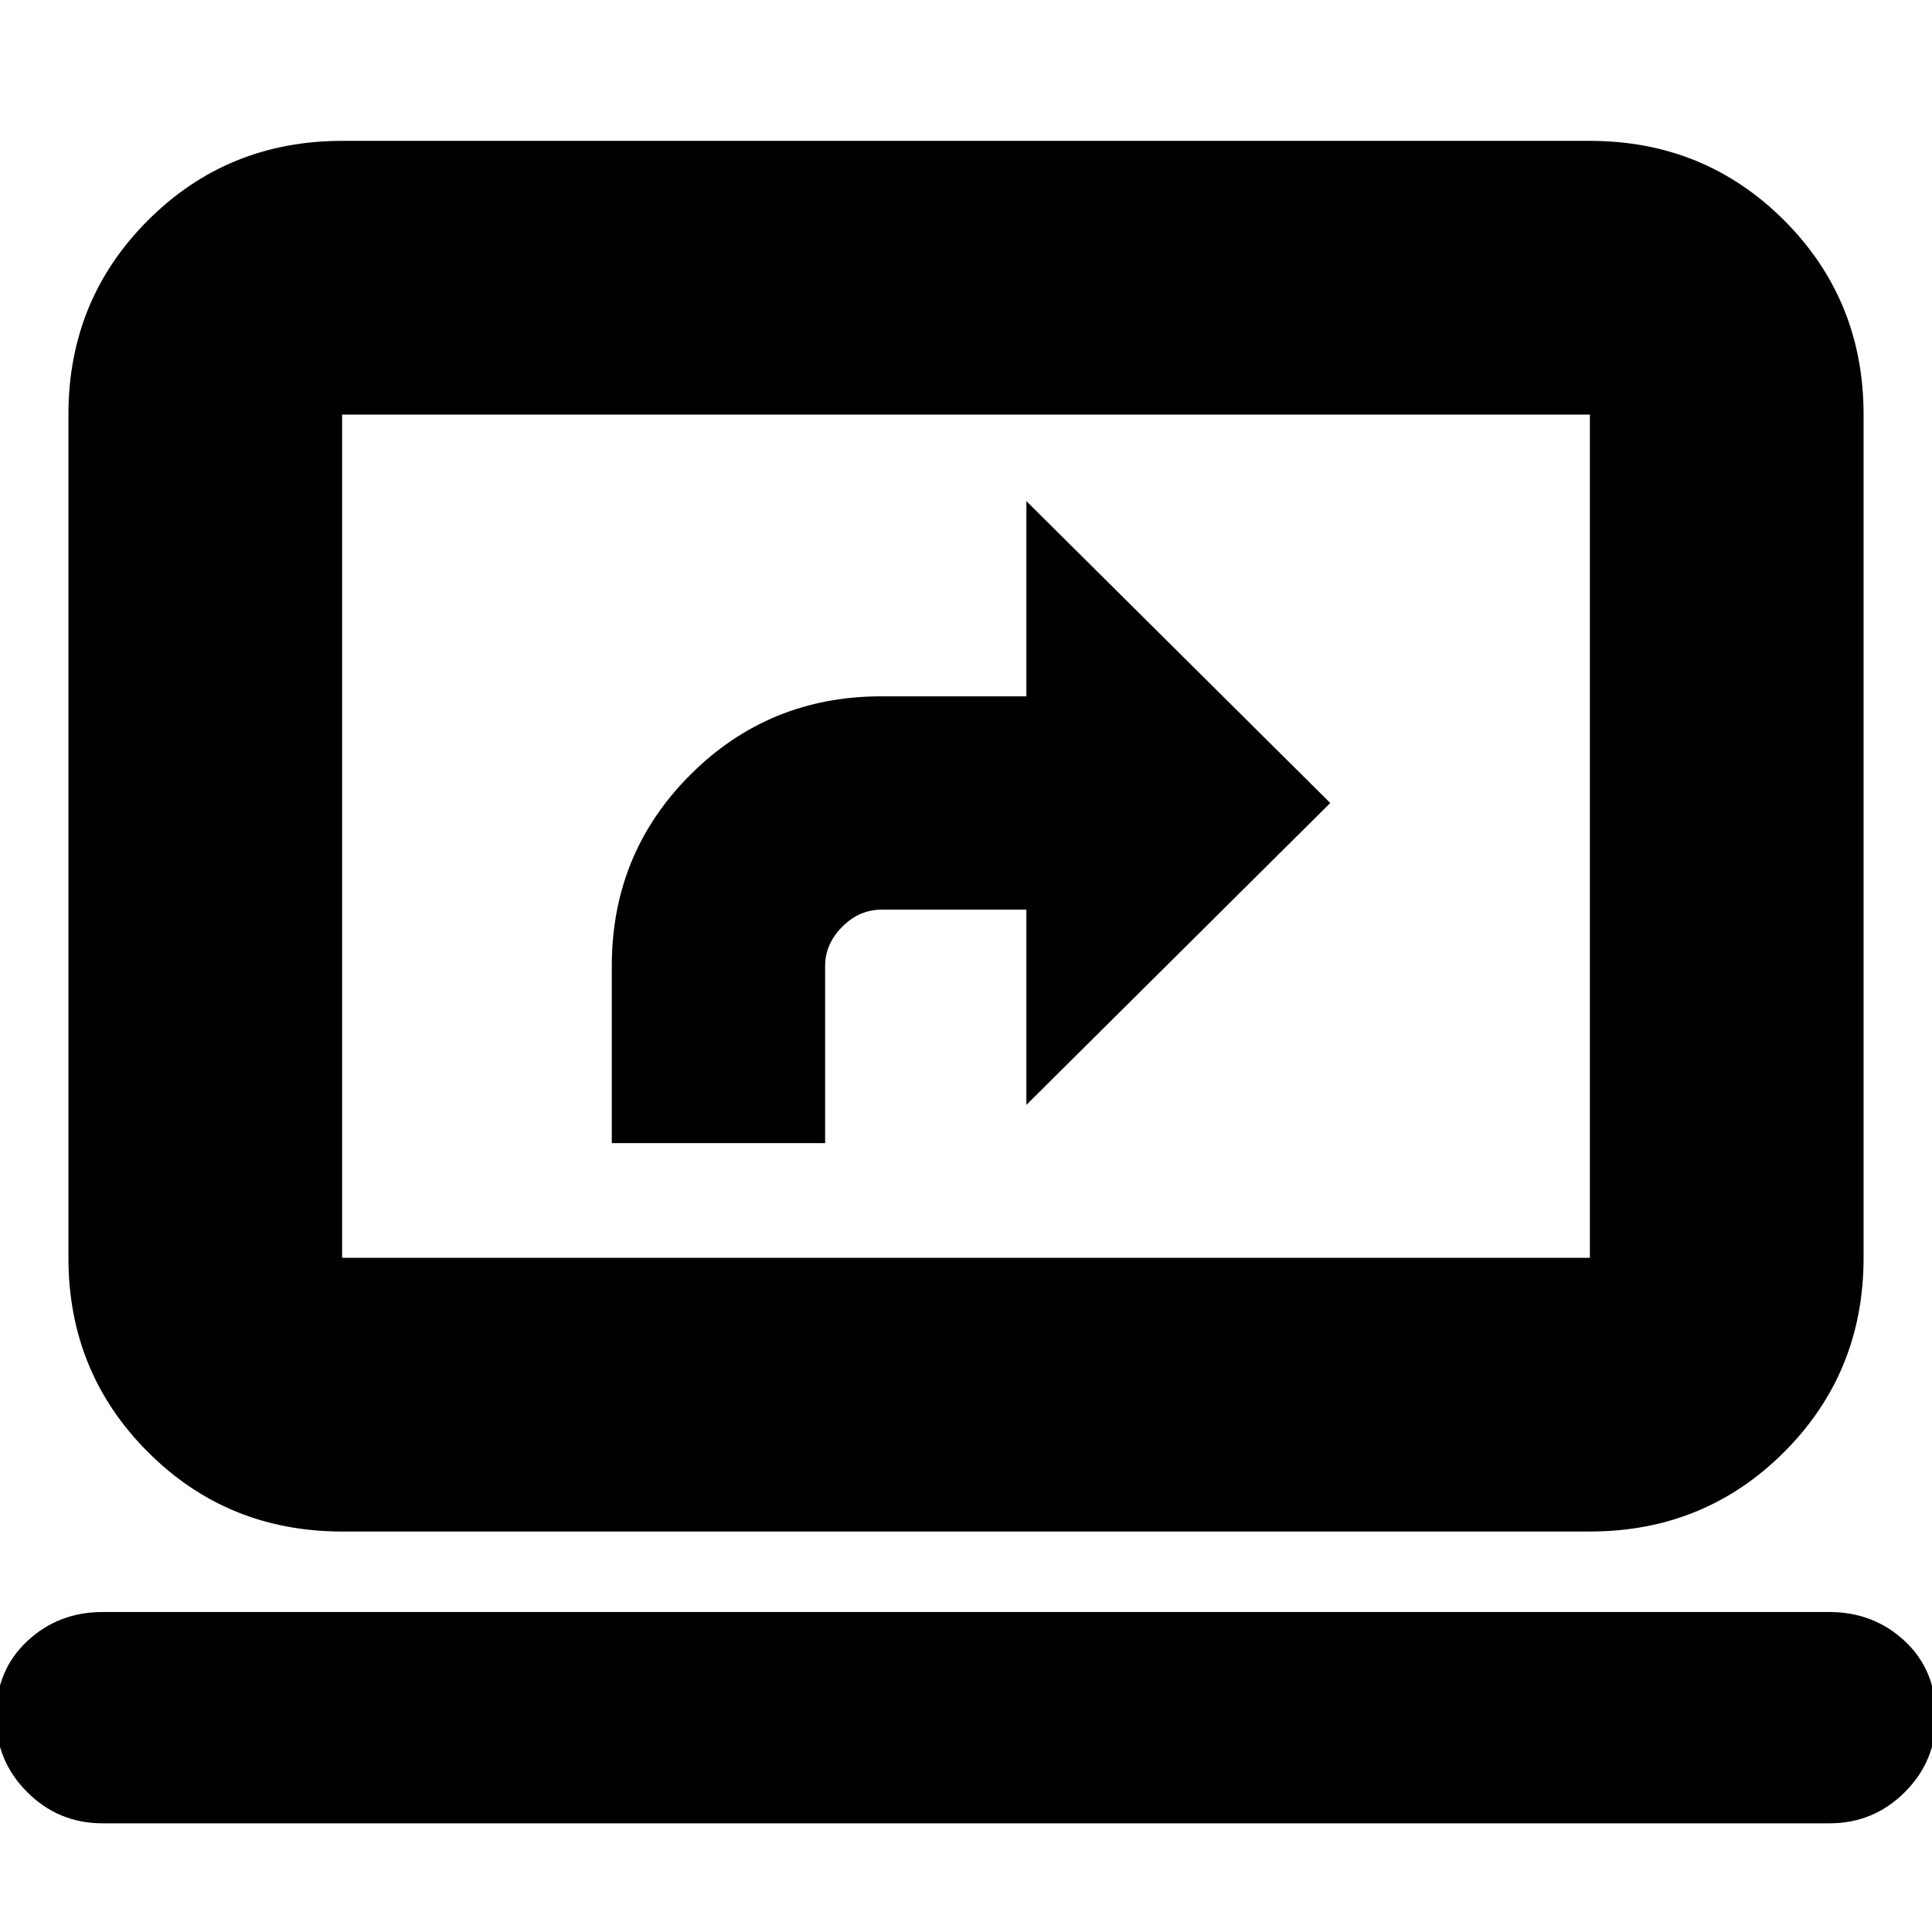 <svg xmlns="http://www.w3.org/2000/svg" height="24" width="24"><path d="M7.6 14.2h2.65V12q0-.275.213-.488.212-.212.487-.212h1.8v2.425l3.775-3.75-3.775-3.75V8.65h-1.8q-1.4 0-2.375.975Q7.6 10.6 7.6 12Zm-3.35 4.825q-1.425 0-2.412-.987Q.85 17.05.85 15.625V5.15q0-1.425.988-2.413.987-.987 2.412-.987h15.5q1.425 0 2.413.987.987.988.987 2.413v10.475q0 1.425-.987 2.413-.988.987-2.413.987Zm0-3.4h15.5V5.15H4.25v10.475ZM1.275 22.65q-.55 0-.937-.388-.388-.387-.388-.937 0-.575.388-.938.387-.362.937-.362h21.45q.55 0 .938.362.387.363.387.938 0 .55-.387.937-.388.388-.938.388Zm2.975-7.025V5.15v10.475Z"/></svg>